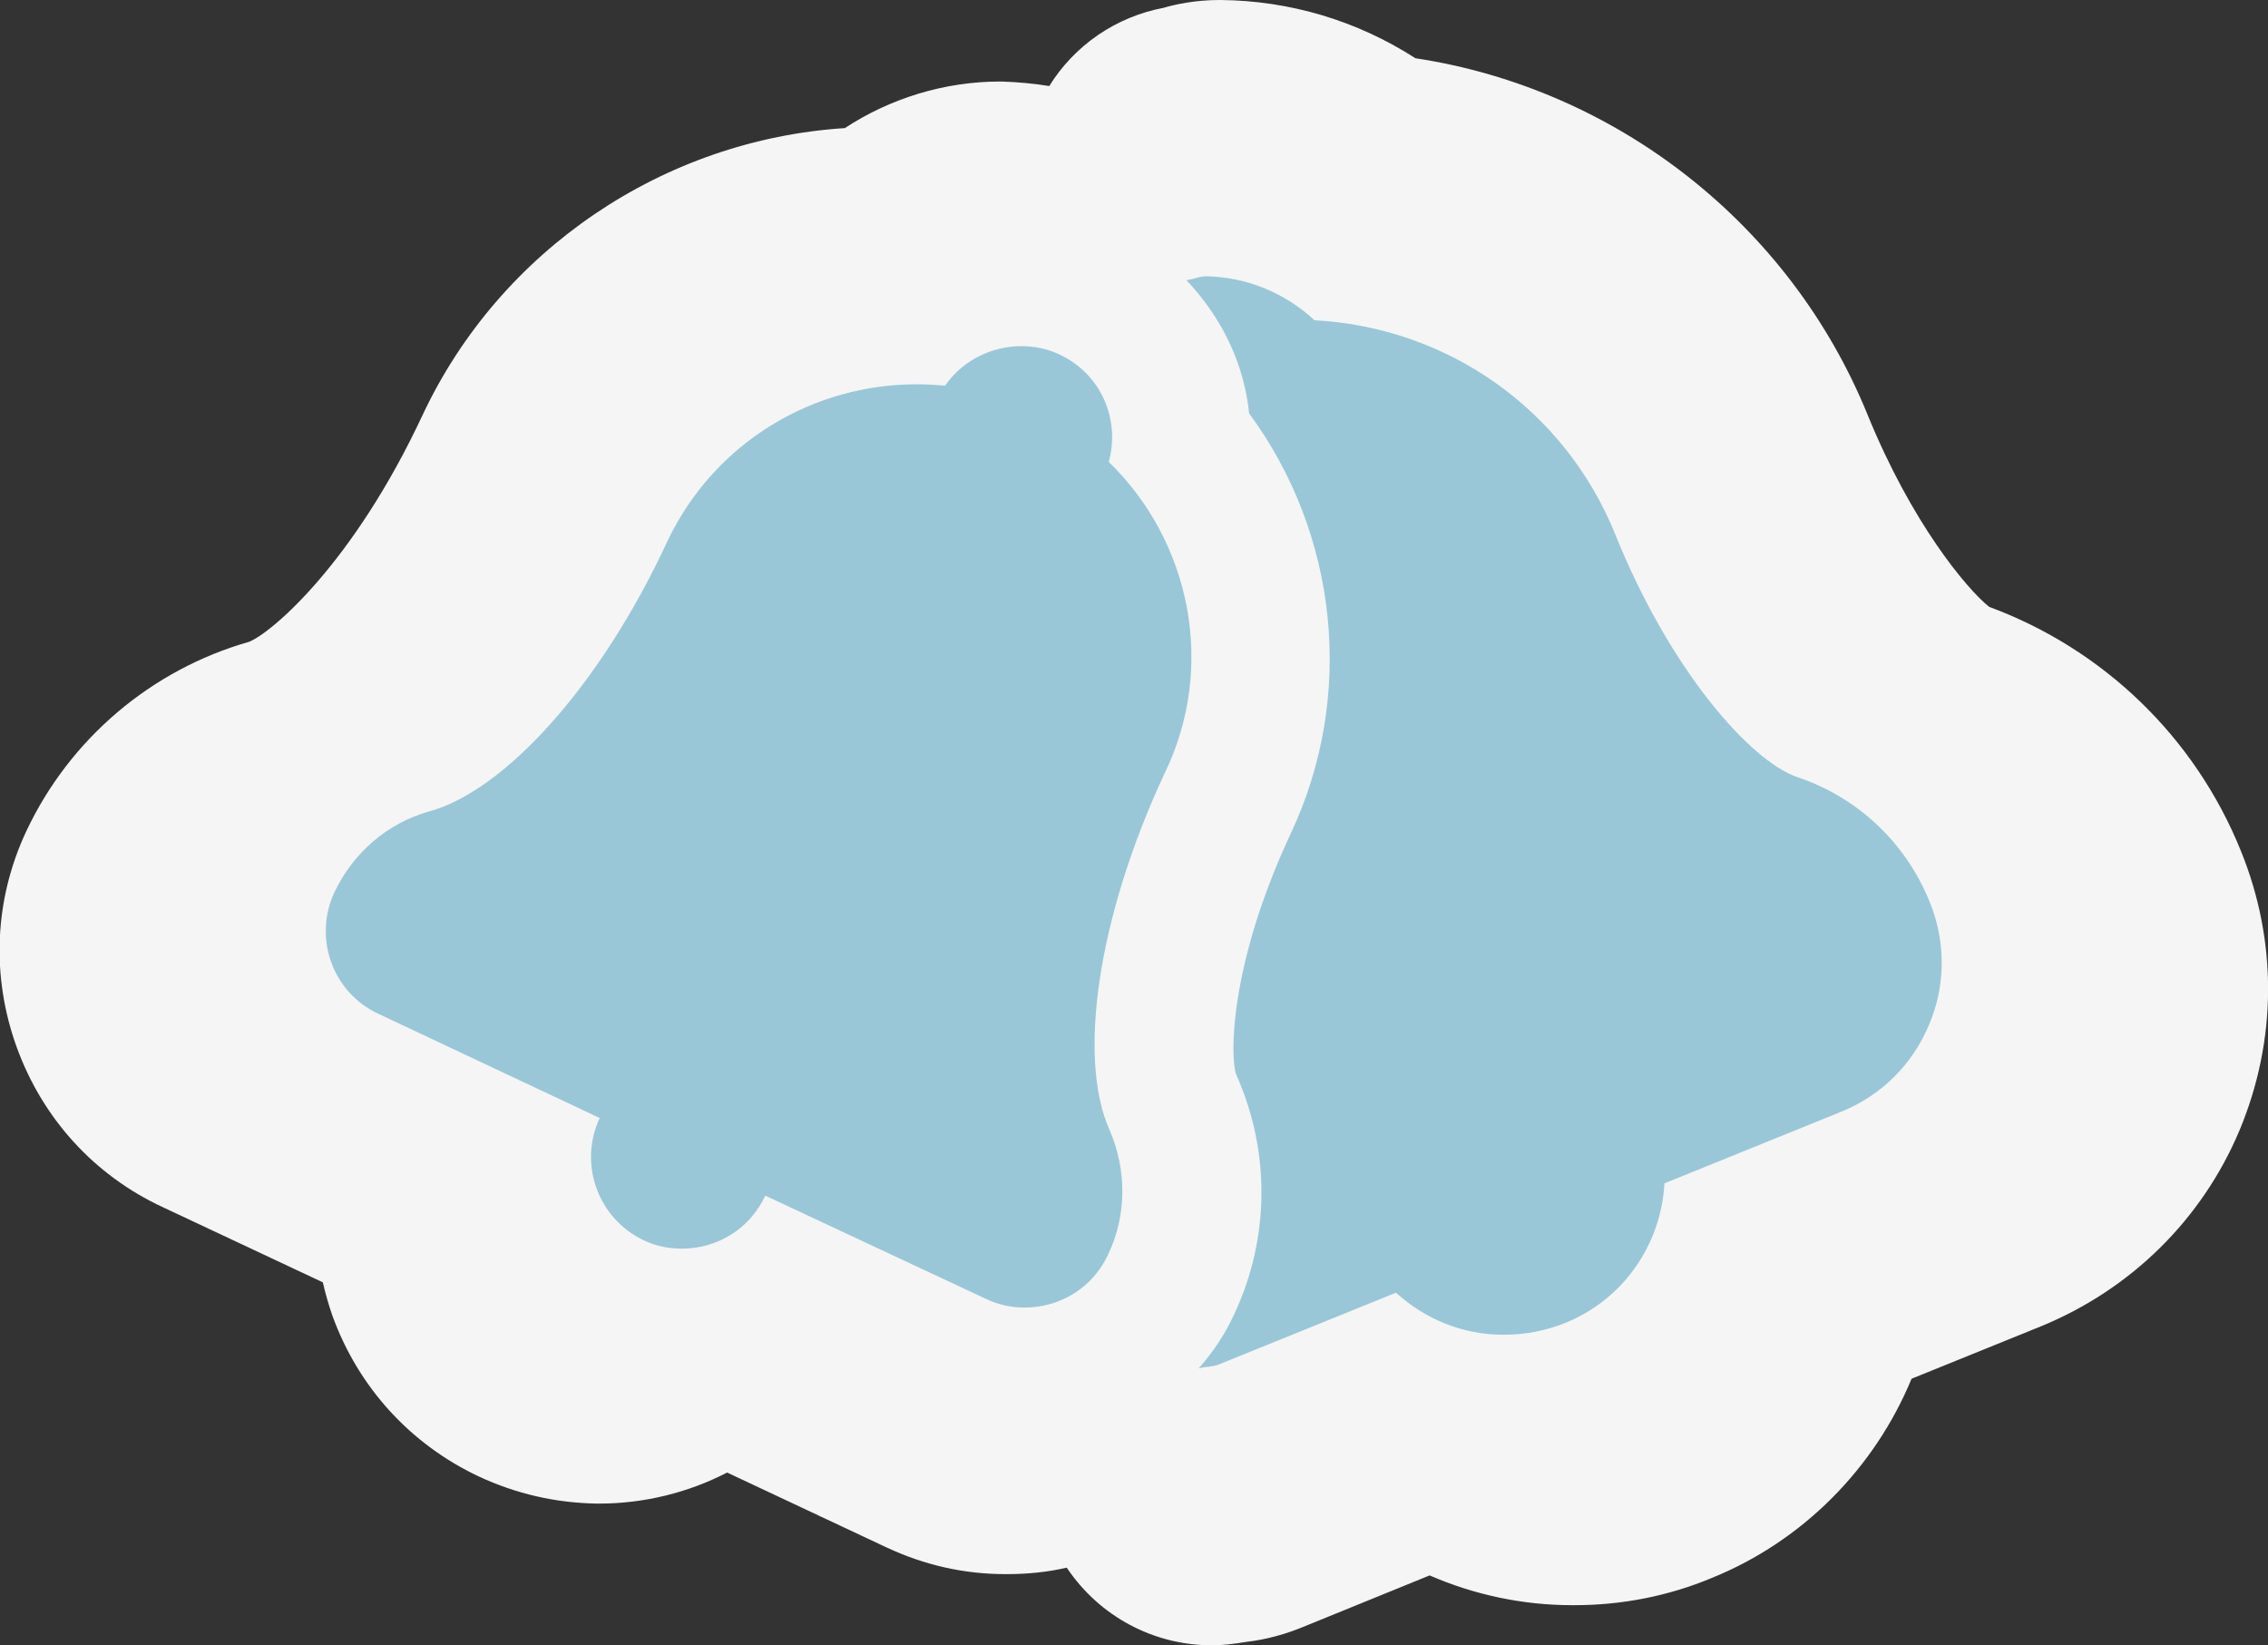 <?xml version="1.0" encoding="utf-8"?>
<!-- Generator: Adobe Illustrator 19.1.0, SVG Export Plug-In . SVG Version: 6.00 Build 0)  -->
<svg version="1.1" id="Layer_1" xmlns="http://www.w3.org/2000/svg" xmlns:xlink="http://www.w3.org/1999/xlink" x="0px" y="0px"
	 viewBox="0 0 350.6 254.3" style="enable-background:new 0 0 350.6 254.3;" xml:space="preserve">
<rect x="0" y="0" width="350.6" height="254.3" fill="#333333" stroke="none"/>
<style type="text/css">
	.st0{fill:#F5F5F5;}
	.st1{fill:#99C7D8;}
</style>
<path class="st0" d="M346.4,131.5c-7.1-17.6-21.3-31.2-38.9-37.7c-3.5-2.8-12-13-18.8-29.7c-12-29.5-38.9-50.4-69.9-55.1
	c-9-5.8-19.4-8.9-30.1-9c-0.1,0-0.1,0-0.2,0c-3.8,0-6.9,0.7-8.6,1.2c-7.4,1.4-13.8,5.8-17.7,12.1c-2.4-0.4-4.8-0.6-7.3-0.7
	c-0.1,0-0.2,0-0.3,0c-8.6,0-17,2.6-24,7.2c-28,1.8-53.3,18.8-65.3,44.4C54.6,87.1,42,97.8,38.5,99.2c-15.1,4.3-27.7,15-34.4,29.2
	c-5,10.6-5.5,22.5-1.5,33.5c4,11,12,19.8,22.6,24.7l24.7,11.6c0.4,1.7,0.9,3.5,1.5,5.2c4,11,12,19.8,22.6,24.8
	c5.8,2.7,11.9,4.1,18.3,4.2c0.1,0,0.2,0,0.3,0c7,0,13.8-1.7,19.8-4.8l24.7,11.6c5.8,2.7,11.9,4.1,18.3,4.1c0.1,0,0.3,0,0.3,0
	c3.1,0,6.2-0.3,9.2-1c5.1,7.6,13.5,12,22.4,12c1.7,0,3.4-0.2,5.2-0.5c1.7-0.2,4.9-0.7,8.6-2.2l19.9-8.1c6.9,3,14.4,4.6,22,4.6l0.4,0
	c7.3,0,14.5-1.4,21.2-4.2c14.1-5.7,25.2-17,30.9-30.8l20-8.1c13.9-5.7,24.9-16.5,30.7-30.3C352,160.8,352.1,145.5,346.4,131.5z"/>
<g>
	<path class="st1" d="M193.1,63.9c13.7,18.6,16.5,43.6,6.4,65c-9.4,20.1-9.4,34.4-8.4,37.2c5.3,11.8,5.2,25.3-0.3,37
		c-1.4,3.1-3.3,5.9-5.5,8.4c1-0.3,2.1-0.2,3.1-0.6l27.4-11.1c4.5,4.1,10.3,6.5,16.6,6.5c3.3,0,6.5-0.6,9.5-1.8
		c9.2-3.7,14.9-12.3,15.4-21.6l27.4-11.1c6.1-2.5,10.9-7.2,13.5-13.4c2.6-6.1,2.6-12.9,0.1-19c-3.7-9.2-11.2-16.2-20.5-19.3
		c-7.2-2.5-19.6-16.4-28.1-37.5c-7.8-19.3-25.9-32-46.5-33.1c-4.5-4.2-10.5-6.7-16.8-6.8c-1,0-2,0.5-3,0.6
		C188.8,49,192.3,56.1,193.1,63.9z"/>
	<path class="st1" d="M171.4,71.4c1.8-6.6-1.2-13.6-7.6-16.6c-1.9-0.9-3.9-1.3-5.9-1.3c-4.6,0-9.1,2.2-11.8,6.1
		c-1.4-0.1-2.8-0.2-4.2-0.2c-16.1-0.1-31.5,8.9-38.8,24.4C92.8,106,78,122.2,66.4,125.4c-6.5,1.8-11.8,6.4-14.7,12.5
		c-3.3,7.1-0.3,15.5,6.8,18.8l34.2,16.1c-3.3,7.1-0.3,15.5,6.8,18.9c1.9,0.9,3.9,1.3,5.9,1.3c5.4,0,10.5-3,12.9-8.2l34.2,16
		c1.9,0.9,3.9,1.3,5.9,1.3c5.4,0,10.5-3,12.9-8.2c2.9-6.1,2.9-13.1,0.2-19.3c-4.9-11-1.9-32.7,8.5-55C188.1,103,184,83.6,171.4,71.4
		z"/>
</g>
</svg>
